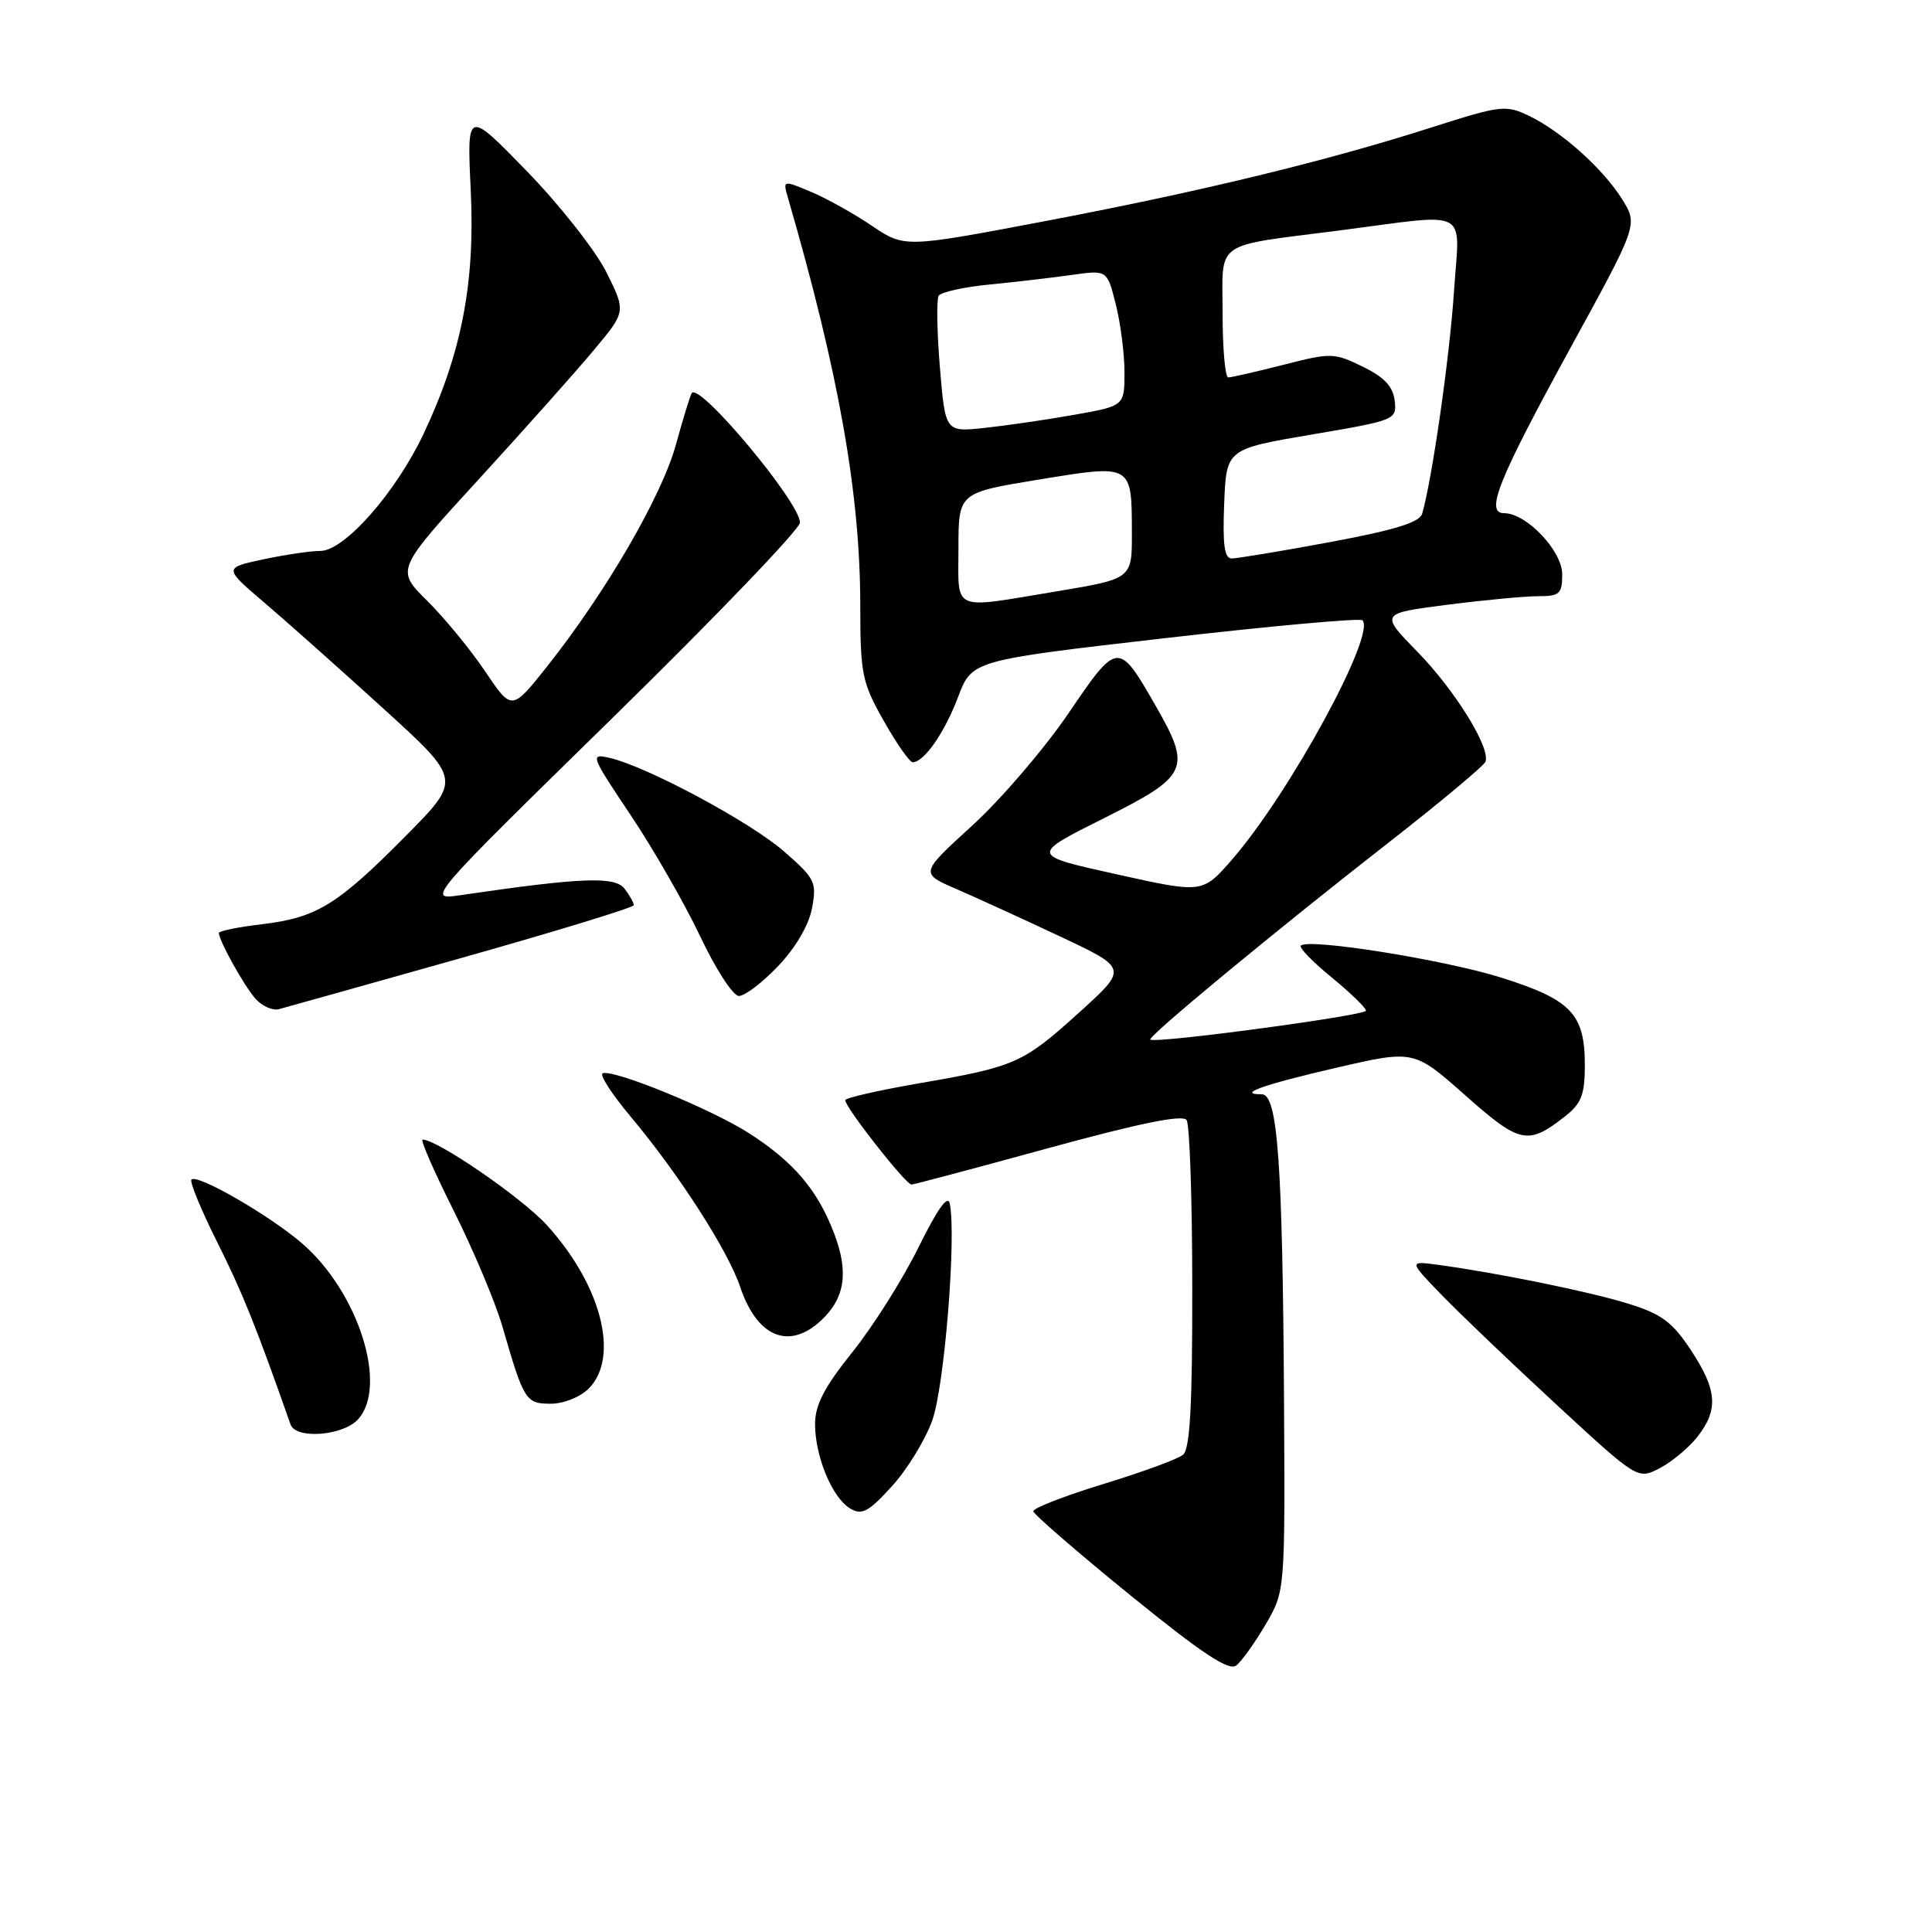 <?xml version="1.0" encoding="UTF-8" standalone="no"?>
<!DOCTYPE svg PUBLIC "-//W3C//DTD SVG 1.1//EN" "http://www.w3.org/Graphics/SVG/1.1/DTD/svg11.dtd" >
<svg xmlns="http://www.w3.org/2000/svg" xmlns:xlink="http://www.w3.org/1999/xlink" version="1.1" viewBox="0 0 256 256">
 <g >
 <path fill="currentColor"
d=" M 167.70 215.25 C 170.28 210.84 170.28 210.84 170.14 185.67 C 169.95 154.04 169.30 145.00 167.20 145.00 C 163.78 145.00 167.35 143.73 177.08 141.48 C 187.35 139.11 187.35 139.11 194.15 145.13 C 201.42 151.58 202.45 151.79 207.42 147.89 C 209.54 146.22 210.00 145.02 210.00 141.15 C 210.00 134.36 208.20 132.47 198.99 129.56 C 191.46 127.18 173.38 124.29 172.36 125.30 C 172.10 125.56 173.94 127.46 176.45 129.51 C 178.95 131.56 181.00 133.55 181.00 133.92 C 181.00 134.56 152.99 138.32 152.42 137.75 C 152.04 137.37 168.95 123.39 183.94 111.69 C 190.85 106.30 196.65 101.45 196.84 100.92 C 197.50 99.06 192.78 91.45 187.84 86.39 C 182.85 81.28 182.85 81.28 191.74 80.14 C 196.63 79.51 202.07 79.00 203.82 79.00 C 206.67 79.00 207.00 78.69 207.00 76.09 C 207.00 72.99 202.26 68.00 199.31 68.00 C 196.74 68.00 198.49 63.65 208.07 46.14 C 217.03 29.79 217.03 29.79 214.98 26.46 C 212.47 22.40 206.87 17.38 202.56 15.33 C 199.53 13.88 198.81 13.97 189.83 16.84 C 175.77 21.35 158.78 25.46 138.17 29.36 C 119.85 32.83 119.85 32.83 115.50 29.90 C 113.11 28.28 109.48 26.26 107.44 25.41 C 103.74 23.86 103.73 23.87 104.40 26.18 C 111.15 49.46 113.99 65.43 113.99 80.27 C 114.00 89.33 114.22 90.42 117.10 95.52 C 118.80 98.53 120.53 101.00 120.94 101.00 C 122.44 101.00 125.15 97.11 126.95 92.36 C 128.79 87.50 128.79 87.50 154.37 84.56 C 168.44 82.94 180.21 81.88 180.53 82.19 C 182.37 84.04 170.82 105.23 163.21 113.94 C 159.34 118.38 159.34 118.38 147.92 115.84 C 136.50 113.31 136.50 113.31 146.25 108.43 C 157.52 102.79 157.93 101.89 153.09 93.45 C 148.19 84.92 148.09 84.93 141.57 94.53 C 138.39 99.20 132.67 105.88 128.85 109.37 C 121.90 115.71 121.90 115.71 126.70 117.79 C 129.34 118.93 135.54 121.77 140.48 124.09 C 149.45 128.31 149.45 128.31 143.05 134.11 C 135.54 140.91 134.56 141.34 121.75 143.55 C 116.39 144.48 112.00 145.48 112.00 145.78 C 112.00 146.76 120.05 157.00 120.78 156.96 C 121.18 156.93 129.38 154.75 139.00 152.11 C 151.01 148.82 156.73 147.66 157.23 148.41 C 157.64 149.01 157.98 159.01 157.98 170.63 C 158.00 186.33 157.68 192.02 156.75 192.77 C 156.06 193.34 151.30 195.08 146.17 196.65 C 141.04 198.22 136.88 199.84 136.92 200.25 C 136.97 200.66 142.74 205.66 149.75 211.36 C 159.28 219.10 162.83 221.45 163.81 220.69 C 164.53 220.12 166.28 217.68 167.70 215.25 Z  M 123.53 188.21 C 125.13 183.77 126.73 164.05 125.86 159.53 C 125.61 158.23 124.28 160.08 121.69 165.31 C 119.60 169.55 115.66 175.78 112.94 179.17 C 109.22 183.81 108.00 186.16 108.00 188.70 C 108.00 193.00 110.28 198.48 112.66 199.89 C 114.21 200.81 115.08 200.34 118.17 196.95 C 120.19 194.74 122.60 190.81 123.53 188.21 Z  M 224.91 190.39 C 227.74 186.79 227.54 184.16 224.03 178.86 C 221.59 175.17 220.14 174.10 215.78 172.75 C 210.64 171.15 198.50 168.68 190.58 167.60 C 186.65 167.07 186.65 167.07 191.08 171.64 C 193.51 174.15 200.34 180.67 206.25 186.13 C 217.00 196.05 217.00 196.05 219.91 194.55 C 221.51 193.72 223.76 191.85 224.91 190.39 Z  M 47.45 188.06 C 51.46 183.63 47.45 171.10 39.95 164.69 C 35.60 160.97 26.14 155.52 25.37 156.30 C 25.10 156.57 26.65 160.33 28.81 164.65 C 32.12 171.25 33.91 175.70 38.50 188.75 C 39.20 190.74 45.46 190.26 47.45 188.06 Z  M 78.00 184.00 C 82.16 179.84 79.67 170.20 72.39 162.26 C 69.08 158.66 57.94 151.00 56.00 151.00 C 55.66 151.00 57.52 155.25 60.13 160.45 C 62.73 165.65 65.62 172.51 66.55 175.70 C 69.42 185.62 69.66 186.00 72.98 186.00 C 74.67 186.00 76.88 185.12 78.00 184.00 Z  M 108.80 174.97 C 111.97 172.01 112.49 168.57 110.52 163.42 C 108.32 157.65 105.18 153.97 99.22 150.14 C 94.28 146.97 81.41 141.70 79.87 142.21 C 79.38 142.37 81.06 144.98 83.60 148.00 C 89.95 155.58 96.46 165.71 98.07 170.50 C 100.30 177.18 104.54 178.94 108.80 174.97 Z  M 61.23 126.91 C 73.73 123.38 83.97 120.25 83.98 119.94 C 83.99 119.63 83.44 118.65 82.75 117.75 C 81.48 116.09 76.96 116.27 61.00 118.62 C 56.50 119.28 56.50 119.28 81.25 95.04 C 94.86 81.71 106.00 70.10 106.00 69.24 C 106.00 66.59 92.77 50.73 91.67 52.07 C 91.48 52.31 90.53 55.39 89.56 58.92 C 87.69 65.74 80.27 78.50 72.46 88.35 C 67.81 94.20 67.81 94.20 64.28 88.95 C 62.33 86.06 58.87 81.85 56.60 79.60 C 52.45 75.50 52.45 75.50 63.48 63.46 C 69.54 56.84 76.40 49.14 78.72 46.35 C 82.95 41.29 82.95 41.29 80.35 36.07 C 78.92 33.20 74.17 27.17 69.81 22.68 C 61.86 14.50 61.86 14.50 62.38 25.30 C 62.96 37.54 61.15 46.85 56.12 57.50 C 52.45 65.26 45.63 73.00 42.46 73.00 C 41.16 73.00 37.74 73.51 34.86 74.12 C 29.63 75.25 29.63 75.25 35.05 79.87 C 38.04 82.42 45.13 88.73 50.81 93.90 C 61.15 103.30 61.15 103.30 53.83 110.70 C 44.72 119.91 41.98 121.59 34.75 122.46 C 31.59 122.83 29.00 123.36 29.00 123.62 C 29.00 124.62 32.31 130.58 33.83 132.31 C 34.71 133.31 36.11 133.94 36.96 133.72 C 37.81 133.50 48.73 130.43 61.23 126.91 Z  M 103.11 128.01 C 105.43 125.57 107.18 122.58 107.60 120.33 C 108.24 116.89 108.00 116.41 103.89 112.82 C 99.42 108.91 85.71 101.56 80.79 100.43 C 78.16 99.82 78.25 100.07 83.56 108.00 C 86.58 112.51 90.73 119.75 92.78 124.07 C 94.82 128.40 97.13 131.96 97.90 131.97 C 98.68 131.99 101.02 130.20 103.11 128.01 Z  M 127.00 72.65 C 127.00 65.29 127.00 65.29 137.63 63.55 C 150.07 61.51 149.96 61.44 149.98 70.60 C 150.00 76.69 150.00 76.69 140.05 78.35 C 125.89 80.70 127.00 81.18 127.00 72.65 Z  M 162.21 66.75 C 162.50 59.50 162.50 59.50 173.80 57.58 C 184.94 55.69 185.10 55.63 184.80 53.08 C 184.58 51.21 183.42 49.97 180.56 48.58 C 176.77 46.73 176.37 46.72 170.06 48.34 C 166.45 49.26 163.16 50.01 162.75 50.01 C 162.34 50.00 162.00 46.21 162.00 41.57 C 162.00 31.70 160.57 32.72 177.46 30.54 C 195.13 28.26 193.41 27.33 192.65 38.75 C 192.08 47.38 189.73 63.71 188.44 68.08 C 188.10 69.22 184.75 70.25 176.24 71.83 C 169.78 73.03 163.92 74.00 163.21 74.00 C 162.24 74.00 161.99 72.16 162.21 66.75 Z  M 124.54 48.67 C 124.15 43.95 124.08 39.68 124.38 39.19 C 124.69 38.70 127.76 38.02 131.22 37.69 C 134.67 37.35 139.57 36.78 142.10 36.42 C 146.70 35.77 146.70 35.77 147.85 40.33 C 148.48 42.83 149.00 46.89 149.00 49.34 C 149.00 53.79 149.00 53.79 142.25 54.98 C 138.54 55.64 133.20 56.41 130.38 56.71 C 125.26 57.25 125.26 57.25 124.54 48.67 Z "/>
</g>
</svg>